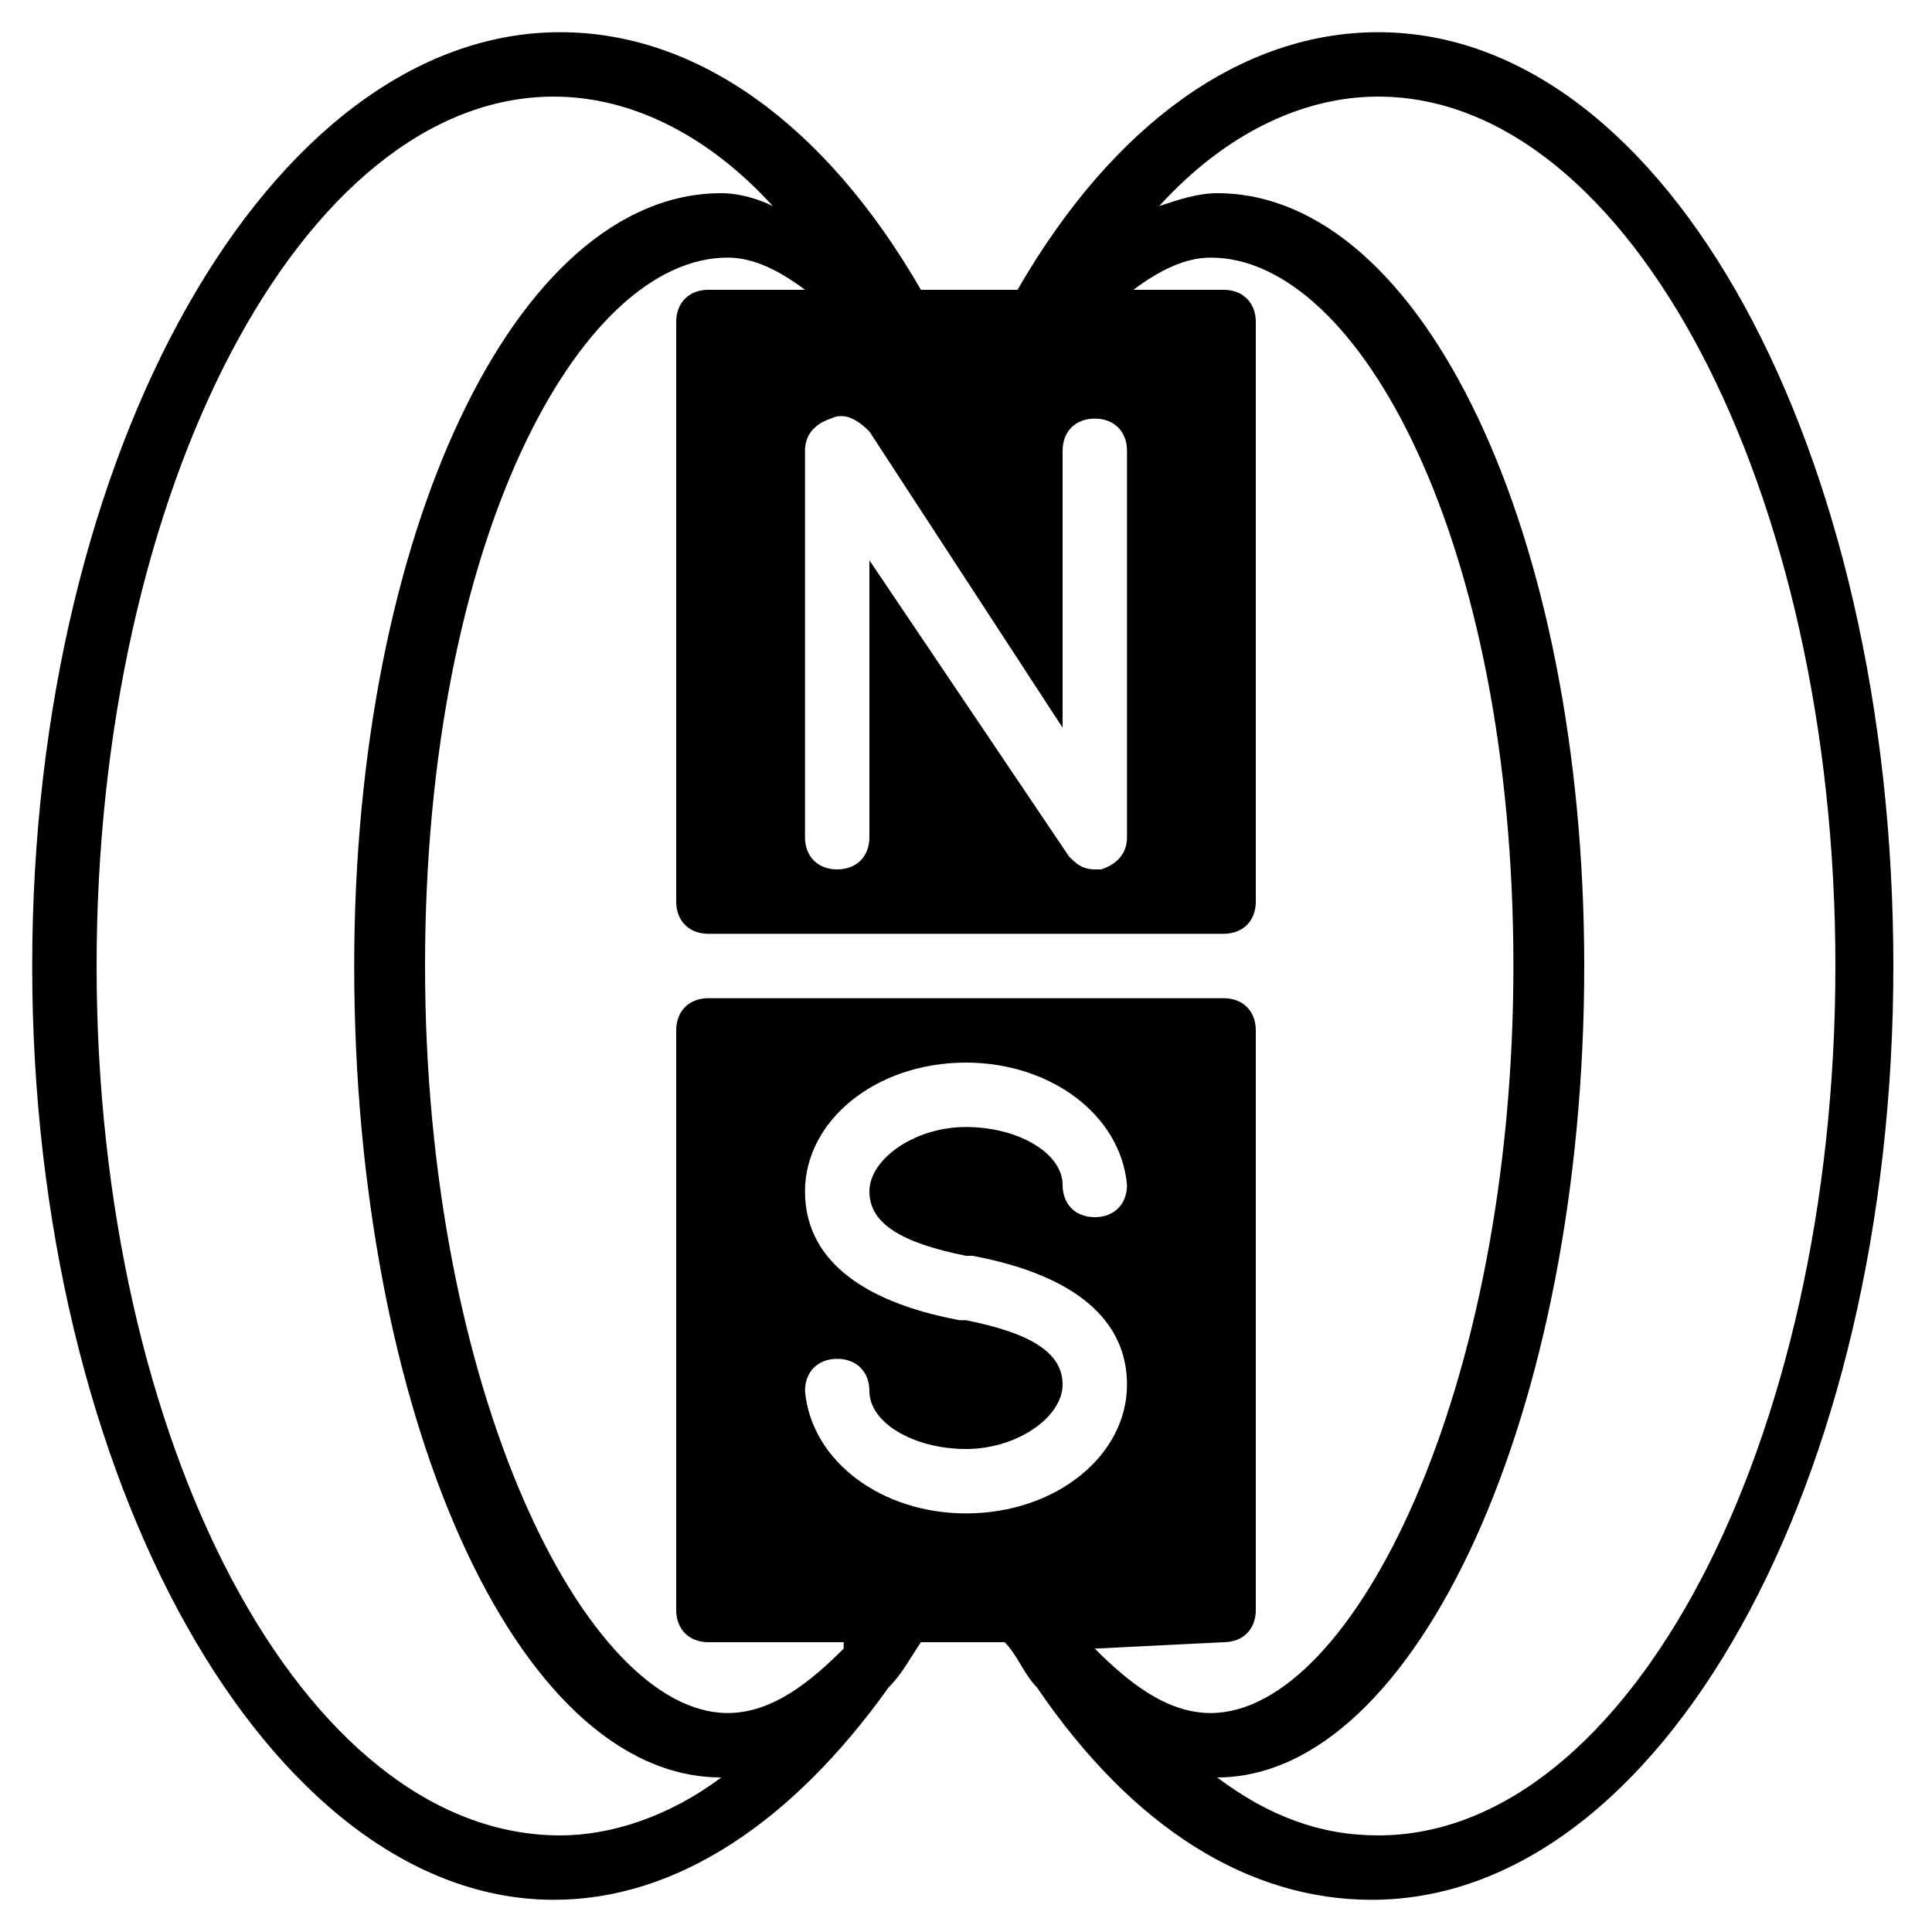 <?xml version="1.0" encoding="utf-8"?>
<!-- Generator: Adobe Illustrator 19.0.0, SVG Export Plug-In . SVG Version: 6.00 Build 0)  -->
<svg version="1.1" id="Layer_1" xmlns="http://www.w3.org/2000/svg" xmlns:xlink="http://www.w3.org/1999/xlink" x="0px" y="0px"
	 viewBox="0 0 30 30" style="enable-background:new 0 0 30 30;" xml:space="preserve">
<path d="M21.4,0.5c-2.1,0-4.1,1.4-5.6,4h-1.5c-1.5-2.6-3.5-4-5.6-4C4.2,0.5,0.5,7,0.5,15s3.7,14.5,8.1,14.5c1.9,0,3.7-1.2,5.2-3.3
	c0.2-0.2,0.3-0.4,0.5-0.7h1.3c0.2,0.2,0.3,0.5,0.5,0.7c1.5,2.2,3.3,3.3,5.2,3.3c4.5,0,8.1-6.5,8.1-14.5S25.9,0.5,21.4,0.5z M17,25.6
	C17,25.5,16.9,25.5,17,25.6l2-0.1c0.3,0,0.5-0.2,0.5-0.5v-9c0-0.3-0.2-0.5-0.5-0.5h-8c-0.3,0-0.5,0.2-0.5,0.5v9
	c0,0.3,0.2,0.5,0.5,0.5h2.1c0,0,0,0,0,0.1c-0.5,0.5-1.1,1-1.8,1c-2.2,0-4.7-5-4.7-11.6c0-6.6,2.4-11,4.7-11c0.4,0,0.8,0.2,1.2,0.5
	H11c-0.3,0-0.5,0.2-0.5,0.5v9c0,0.3,0.2,0.5,0.5,0.5h8c0.3,0,0.5-0.2,0.5-0.5V5c0-0.3-0.2-0.5-0.5-0.5h-1.4C18,4.2,18.4,4,18.8,4
	c2.3,0,4.7,4.4,4.7,11c0,6.6-2.5,11.6-4.7,11.6C18.1,26.6,17.5,26.1,17,25.6z M16.5,11.3V7c0-0.3,0.2-0.5,0.5-0.5s0.5,0.2,0.5,0.5v6
	c0,0.2-0.1,0.4-0.4,0.5c0,0-0.1,0-0.1,0c-0.2,0-0.3-0.1-0.4-0.2l-3.1-4.6V13c0,0.3-0.2,0.5-0.5,0.5s-0.5-0.2-0.5-0.5V7
	c0-0.2,0.1-0.4,0.4-0.5c0.2-0.1,0.4,0,0.6,0.2L16.5,11.3z M1.5,15c0-7.4,3.2-13.5,7.1-13.5c1.2,0,2.4,0.6,3.4,1.7
	C11.8,3.1,11.5,3,11.2,3C8,3,5.5,8.3,5.5,15c0,6.9,2.5,12.6,5.7,12.6c-0.8,0.6-1.7,0.9-2.5,0.9C4.7,28.5,1.5,22.4,1.5,15z
	 M12.5,21.6c0-0.3,0.2-0.5,0.5-0.5c0.3,0,0.5,0.2,0.5,0.5c0,0.5,0.7,0.9,1.5,0.9c0.8,0,1.5-0.5,1.5-1c0-0.5-0.5-0.8-1.5-1l-0.1,0
	c-1.6-0.3-2.4-1-2.4-2c0-1.1,1.1-2,2.5-2c1.3,0,2.4,0.8,2.5,1.9c0,0.3-0.2,0.5-0.5,0.5c-0.3,0-0.5-0.2-0.5-0.5
	c0-0.5-0.7-0.9-1.5-0.9c-0.8,0-1.5,0.5-1.5,1c0,0.5,0.5,0.8,1.5,1l0.1,0c1.6,0.3,2.4,1,2.4,2c0,1.1-1.1,2-2.5,2
	C13.7,23.5,12.6,22.7,12.5,21.6z M21.4,28.5c-0.9,0-1.7-0.3-2.5-0.9c3.1,0,5.7-5.7,5.7-12.6c0-6.7-2.5-12-5.7-12
	c-0.3,0-0.6,0.1-0.9,0.2c1-1.1,2.2-1.7,3.4-1.7c3.9,0,7.1,6.1,7.1,13.5S25.3,28.5,21.4,28.5z"/>
</svg>
